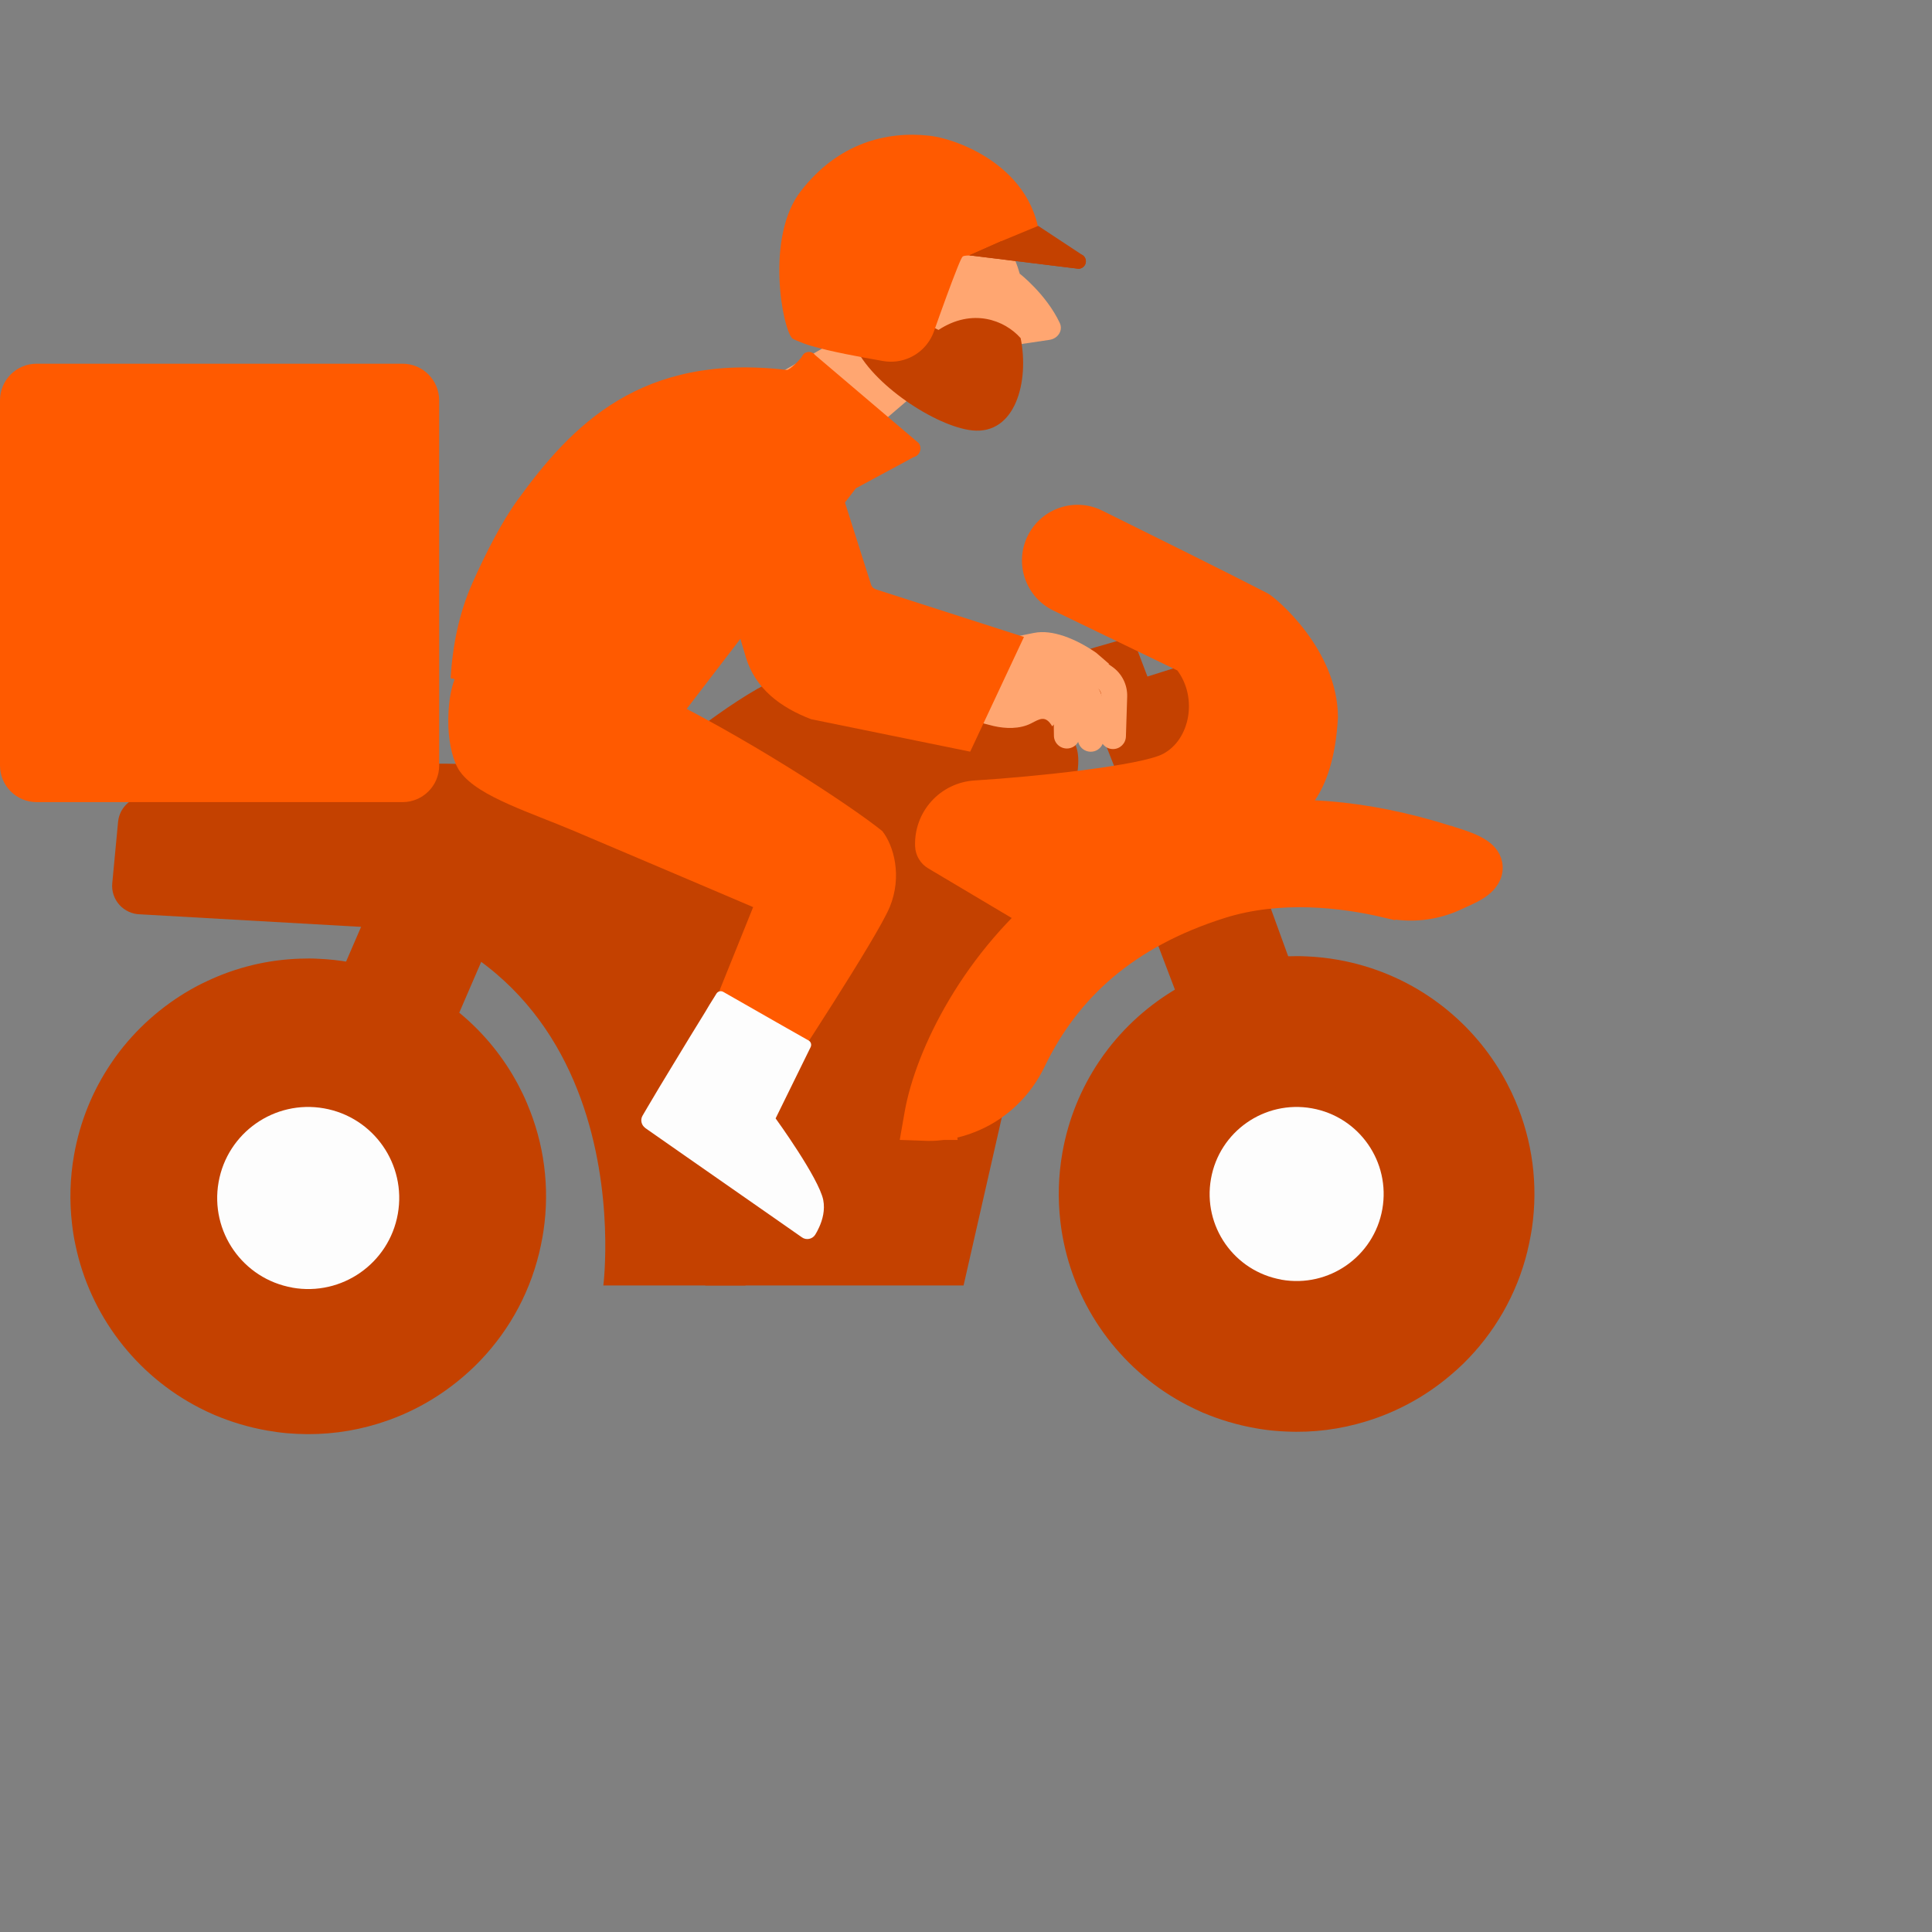 <svg width="35" height="35" viewBox="0 0 35 35" fill="none" xmlns="http://www.w3.org/2000/svg">
<rect x="0" y="0" width="35" height="35" fill="#808080" stroke="none"/>
<g id="Restaurant" clip-path="url(#clip0_5866_12446)">
<g id="Group 1545">
<g id="Moto">
<g id="Group">
<path id="Vector" d="M22.933 24.77C21.198 24.463 20.042 22.809 20.349 21.074C20.656 19.339 22.312 18.182 24.046 18.49C25.78 18.797 26.938 20.453 26.63 22.188C26.323 23.922 24.667 25.079 22.932 24.772L22.933 24.77Z" fill="#C44100"/>
<path id="Vector_2" d="M24.039 18.526C22.326 18.222 20.69 19.366 20.386 21.081C20.082 22.795 21.225 24.431 22.938 24.735C24.653 25.039 26.289 23.896 26.593 22.181C26.898 20.466 25.754 18.83 24.039 18.526ZM27.673 22.657C27.478 23.459 27.065 24.158 26.51 24.703C26.445 24.766 26.38 24.826 26.31 24.885C25.916 25.227 25.463 25.495 24.971 25.675C24.896 25.702 24.821 25.728 24.744 25.751C24.284 25.892 23.793 25.958 23.292 25.933C23.23 25.931 23.168 25.926 23.105 25.921C22.982 25.911 22.86 25.894 22.737 25.872C22.408 25.813 22.094 25.719 21.798 25.594H21.796C21.701 25.552 21.607 25.507 21.515 25.46C20.359 24.865 19.535 23.774 19.272 22.513C19.245 22.385 19.224 22.255 19.209 22.122C19.162 21.718 19.172 21.3 19.247 20.878C19.355 20.269 19.586 19.714 19.91 19.231C19.962 19.153 20.016 19.078 20.073 19.004C20.445 18.522 20.915 18.123 21.447 17.836C21.517 17.798 21.589 17.762 21.662 17.728C22.18 17.485 22.75 17.343 23.341 17.324C23.451 17.32 23.56 17.32 23.671 17.326H23.672C23.86 17.334 24.049 17.354 24.24 17.388C24.886 17.503 25.474 17.756 25.977 18.113C26.073 18.181 26.166 18.252 26.254 18.327C26.681 18.684 27.035 19.123 27.294 19.612C27.353 19.723 27.407 19.837 27.457 19.953V19.955C27.756 20.66 27.871 21.451 27.751 22.261C27.745 22.302 27.737 22.342 27.73 22.383C27.714 22.475 27.694 22.567 27.672 22.657H27.673Z" fill="#C44100"/>
</g>
<path id="Vector_3" d="M2.034 15.997C2.004 16.3 2.24 16.56 2.543 16.564L13.723 17.199C13.93 17.201 14.1 17.031 14.101 16.823L14.1 16.27V15.895C14.1 15.699 13.92 14.437 13.723 14.423H2.69C2.409 14.403 2.165 14.611 2.139 14.89L2.079 15.523L2.034 15.998L2.034 15.997Z" fill="#C44100"/>
<path id="Vector_4" d="M22.432 13.682C22.215 13.047 21.983 12.389 21.878 12.093C21.845 12.002 21.747 11.954 21.656 11.982L20.699 12.284C20.602 12.315 20.55 12.42 20.585 12.516C20.738 12.928 21.115 13.938 21.209 14.141C21.459 14.684 22.724 14.537 22.432 13.683L22.432 13.682Z" fill="#C44100"/>
<g id="Group_2">
<g id="Group_3">
<g id="Group_4">
<path id="Vector_5" d="M19.427 11.957L20.251 14.049L20.882 15.777L22.036 18.944L22.264 18.877L22.377 18.843L22.521 18.8L23.074 18.64L22.036 15.672L21.434 13.954L20.545 11.621C20.527 11.572 20.474 11.544 20.424 11.559L19.848 11.725L19.708 11.767L19.527 11.819L19.492 11.83C19.437 11.845 19.407 11.904 19.427 11.957Z" fill="#C44100"/>
</g>
<path id="Vector_6" d="M22.953 18.479L21.868 18.882L21.965 19.216L23.064 18.812L22.953 18.479Z" fill="#2F2E30"/>
</g>
</g>
<g id="Group_5">
<path id="Vector_7" d="M5.027 24.816C3.291 24.509 2.133 22.852 2.441 21.116C2.749 19.379 4.406 18.22 6.142 18.529C7.878 18.837 9.036 20.495 8.728 22.231C8.421 23.967 6.764 25.125 5.027 24.817V24.816Z" fill="#C44100"/>
<path id="Union" d="M6.134 18.568C4.421 18.265 2.785 19.408 2.481 21.123C2.176 22.838 3.32 24.474 5.033 24.778C6.748 25.082 8.384 23.938 8.688 22.223C8.992 20.509 7.849 18.872 6.134 18.568ZM9.767 22.7C9.572 23.502 9.16 24.2 8.605 24.745C8.54 24.808 8.474 24.869 8.405 24.928C8.011 25.269 7.558 25.538 7.066 25.718C6.991 25.745 6.915 25.77 6.839 25.794C6.378 25.935 5.888 26 5.386 25.976C5.324 25.973 5.263 25.969 5.2 25.964C5.077 25.953 4.955 25.936 4.831 25.914C4.503 25.856 4.189 25.761 3.892 25.636H3.891C3.795 25.595 3.702 25.55 3.61 25.503C2.454 24.907 1.63 23.817 1.367 22.555C1.339 22.427 1.319 22.297 1.304 22.165C1.257 21.761 1.267 21.342 1.342 20.921C1.45 20.312 1.681 19.756 2.005 19.274C2.056 19.196 2.11 19.121 2.167 19.047C2.54 18.564 3.01 18.166 3.542 17.878C3.612 17.841 3.683 17.804 3.757 17.771C4.275 17.527 4.845 17.386 5.436 17.367C5.546 17.363 5.655 17.362 5.765 17.369H5.767C5.955 17.377 6.144 17.397 6.335 17.431C6.981 17.545 7.569 17.799 8.072 18.155C8.167 18.223 8.26 18.295 8.348 18.369C8.776 18.727 9.129 19.165 9.389 19.655C9.448 19.766 9.502 19.879 9.551 19.996V19.997C9.851 20.703 9.966 21.494 9.845 22.304C9.839 22.345 9.832 22.385 9.825 22.425C9.808 22.518 9.789 22.61 9.767 22.7H9.767Z" fill="#C44100"/>
<g id="Group 1553">
<path id="Vector_8" d="M8.091 15.997C8.367 16.089 8.322 16.377 8.186 16.533C8.063 16.675 7.945 16.819 7.863 16.987C7.663 17.396 7.364 17.978 7.364 17.978L7.001 17.868L7.499 16.767C7.568 16.617 7.614 16.458 7.635 16.295C7.659 16.115 7.751 15.884 8.091 15.997L8.091 15.997Z" fill="#C44100"/>
<path id="Vector_9" d="M6.249 19.415C6.234 19.444 5.772 20.523 5.611 20.908C5.529 21.104 5.96 21.319 6.091 21.099C6.189 20.933 6.782 19.649 6.782 19.649L6.249 19.415Z" fill="#C44100"/>
<path id="Vector_10" d="M7.403 14.797L4.575 21.342L6.6 22.326L9.428 15.781L7.403 14.797Z" fill="#C44100"/>
</g>
</g>
<path id="Vector_11" d="M22.282 14.422L20.292 15.196C20.292 15.196 20.406 15.523 20.577 16.024C20.946 17.102 22.296 20.525 22.697 21.61C22.814 21.928 23.164 22.094 23.484 21.984C23.81 21.871 24.743 21.208 24.631 20.884L22.282 14.423V14.422Z" fill="#C44100"/>
<path id="Vector_12" d="M23.215 23.182C22.357 23.03 21.786 22.213 21.938 21.355C22.089 20.498 22.908 19.926 23.765 20.078C24.622 20.23 25.194 21.048 25.042 21.906C24.89 22.763 24.072 23.334 23.214 23.183L23.215 23.182Z" fill="#FDFDFD"/>
<g id="Group_6">
<path id="Vector_13" d="M19.307 15.15L17.456 23.288H12.776L14.297 15.019L19.307 15.15Z" fill="#C44100"/>
<path id="Vector_14" d="M13.774 16.449C13.566 16.408 11.605 17.409 11.605 17.7C11.605 17.992 13.065 20.224 13.065 20.224L14.796 18.952C14.796 18.952 13.983 16.491 13.774 16.449Z" fill="#C44100"/>
<path id="Vector_15" d="M10.93 23.288C10.93 23.288 11.789 16.591 5.072 16.273L7.899 15.747L12.606 15.747L13.506 23.288H10.93Z" fill="#C44100"/>
<path id="Vector_16" d="M5.296 23.326C4.399 23.168 3.801 22.312 3.96 21.415C4.119 20.518 4.975 19.92 5.871 20.079C6.768 20.238 7.366 21.094 7.207 21.991C7.048 22.888 6.192 23.486 5.295 23.327L5.296 23.326Z" fill="#FDFDFD"/>
<path id="Vector_17" d="M11.752 14.225C11.579 13.792 5.778 13.735 5.528 13.965C5.278 14.194 5.184 14.955 5.434 15.018C5.684 15.08 11.544 15.33 11.711 15.184C11.878 15.038 11.794 14.33 11.752 14.225Z" fill="#C44100"/>
<path id="Vector_18" d="M19.57 14.111L20.164 15.83C20.358 15.83 20.542 15.828 20.712 15.826L20.081 14.098C19.911 14.101 19.74 14.107 19.57 14.112V14.111Z" fill="#2C1511"/>
<path id="Vector_19" d="M11.365 15.084C11.438 15.253 11.607 15.376 11.809 15.378L16.075 15.44L18.657 15.477C18.847 15.48 19.021 15.373 19.103 15.202C19.265 14.864 19.512 14.287 19.533 13.843C19.541 13.678 19.517 13.533 19.446 13.425C19.092 12.882 14.838 12.09 14.254 12.236C13.985 12.302 13.486 12.6 12.993 12.95C12.416 13.357 11.848 13.833 11.668 14.093C11.518 14.307 11.409 14.544 11.345 14.76C11.311 14.873 11.322 14.986 11.365 15.085L11.365 15.084Z" fill="#C44100"/>
</g>
<g id="Group_7">
<path id="Vector_20" d="M16.817 15.732L18.919 16.982C19.291 17.203 20.075 17.292 20.376 16.982C20.837 16.507 21.468 15.86 21.639 15.7C21.919 15.441 23.355 15.124 23.485 14.828C23.479 14.91 23.501 14.792 23.485 14.828C23.485 14.828 24.16 14.516 24.238 12.995C24.238 11.77 23.111 10.825 22.967 10.75C22.226 10.368 20.862 9.692 19.965 9.249C19.477 9.008 18.886 9.2 18.631 9.682C18.364 10.187 18.57 10.813 19.084 11.061L21.329 12.146C21.699 12.642 21.559 13.398 21.07 13.657C20.68 13.865 18.782 14.07 17.654 14.139C17.354 14.158 17.074 14.293 16.873 14.516C16.672 14.739 16.566 15.031 16.578 15.332C16.585 15.498 16.674 15.648 16.817 15.732Z" fill="#FF5A00"/>
</g>
<g id="Group_8">
<path id="Vector_21" d="M7.293 6.589L0.663 6.589C0.297 6.589 -6.10352e-05 6.886 -6.10352e-05 7.253V13.868C-6.10352e-05 14.234 0.297 14.531 0.663 14.531H7.293C7.659 14.531 7.956 14.234 7.956 13.868V7.253C7.956 6.886 7.659 6.589 7.293 6.589Z" fill="#FF5A00"/>
</g>
</g>
<g id="Rider">
<g id="Group_9">
<path id="Vector_22" d="M8.122 13.168C8.137 13.499 8.211 13.812 8.339 13.986C8.51 14.217 8.833 14.4 9.227 14.575C9.581 14.733 9.996 14.883 10.405 15.056C11.265 15.419 13.644 16.433 13.644 16.433L12.811 18.499L13.433 18.692L13.644 18.892L14.256 19.468C14.256 19.468 15.889 16.987 16.118 16.433C16.347 15.878 16.194 15.323 15.984 15.056C15.386 14.575 13.462 13.315 11.736 12.487C11.386 12.318 10.877 12.512 10.546 12.377C10.43 12.329 10.314 12.283 10.201 12.241C9.422 11.95 8.776 11.812 8.475 11.978C8.263 12.094 8.149 12.473 8.126 12.881C8.121 12.976 8.119 13.073 8.123 13.168L8.122 13.168Z" fill="#FF5A00"/>
<g id="Group_10">
<path id="Vector_23" d="M11.689 20.435C11.883 20.569 12.141 20.75 12.425 20.949C12.872 21.259 13.381 21.616 13.802 21.909C13.877 21.962 13.95 22.013 14.02 22.061C14.235 22.212 14.414 22.337 14.528 22.416C14.607 22.472 14.718 22.449 14.769 22.367C14.793 22.329 14.816 22.284 14.838 22.236C14.902 22.098 14.949 21.922 14.914 21.739C14.833 21.338 14.051 20.261 14.051 20.261L14.685 18.97C14.707 18.925 14.691 18.873 14.648 18.849L14.267 18.633L14.049 18.509L13.103 17.969C13.06 17.944 13.005 17.958 12.979 18C12.949 18.047 12.908 18.117 12.855 18.199C12.83 18.242 12.803 18.288 12.773 18.337C12.613 18.595 12.401 18.943 12.197 19.28C12.021 19.57 11.851 19.85 11.732 20.055C11.697 20.114 11.666 20.166 11.64 20.212C11.596 20.288 11.619 20.384 11.69 20.434L11.689 20.435Z" fill="#FDFDFD"/>
</g>
</g>
<g id="Group_11">
<g id="Group_12">
<path id="Vector_24" d="M15.181 5.645C15.16 5.844 15.305 6.023 15.504 6.043C15.704 6.064 15.721 5.903 15.742 5.703C15.762 5.503 15.778 5.342 15.579 5.321C15.38 5.301 15.201 5.445 15.181 5.645Z" fill="#FFA671"/>
<path id="Vector_25" d="M15.596 5.493C15.596 5.493 15.328 5.438 15.313 5.725" stroke="#221F20" stroke-width="0.349" stroke-miterlimit="10" stroke-linecap="round"/>
</g>
<g id="Group 1554">
<g id="Group 1733">
<path id="Vector_26" d="M16.403 5.45L16.369 5.47L16.336 5.488L16.183 5.576L14.146 6.744L15.2 8.315L15.484 8.071L15.673 7.909L16.658 7.066L16.662 7.062L16.402 5.45H16.403Z" fill="#FFA671"/>
<path id="Vector_27" d="M15.311 5.424C15.303 5.498 15.303 5.573 15.307 5.647C15.32 5.854 15.381 6.056 15.477 6.246C15.822 6.934 16.62 7.469 17.269 7.536C18.053 7.617 18.355 6.988 18.49 6.125C18.509 6.007 18.524 5.885 18.538 5.759C18.571 5.433 18.532 5.119 18.436 4.838C18.371 4.649 18.28 4.473 18.165 4.321C17.91 3.978 17.545 3.747 17.121 3.703C16.244 3.612 15.445 4.357 15.318 5.375C15.315 5.391 15.314 5.408 15.312 5.424H15.311Z" fill="#FFA671"/>
<path id="Vector_28" d="M18.471 4.956C18.471 4.956 18.951 5.327 19.198 5.849C19.262 5.983 19.169 6.134 19.011 6.157L18.336 6.257L18.471 4.957V4.956Z" fill="#FFA671"/>
</g>
<path id="Vector_29" d="M15.318 5.375C15.318 5.375 15.224 5.83 15.477 6.246C15.787 6.965 16.965 7.73 17.613 7.797C18.397 7.879 18.648 6.908 18.49 6.126C18.199 5.796 17.613 5.576 17.002 5.977L16.373 5.658L16.395 5.451L15.318 5.375Z" fill="#C44100"/>
<g id="Group_13">
<path id="Vector_30" d="M18.836 4.769C18.836 4.769 18.776 4.759 18.683 4.746C18.616 4.736 18.53 4.724 18.435 4.711C18.042 4.659 17.493 4.596 17.439 4.648C17.423 4.664 17.388 4.74 17.342 4.856C17.233 5.126 17.059 5.607 16.919 6.004C16.9 6.058 16.875 6.109 16.846 6.156C16.845 6.158 16.845 6.16 16.843 6.162C16.669 6.443 16.339 6.598 16.002 6.541C15.571 6.466 15.037 6.366 14.707 6.269C14.653 6.253 14.604 6.238 14.562 6.222C14.458 6.182 14.385 6.151 14.355 6.133C14.172 5.955 13.862 4.29 14.508 3.462C15.183 2.591 16.059 2.373 16.831 2.458C17.441 2.526 19.007 3.156 18.835 4.769H18.836Z" fill="#FF5A00"/>
<path id="Vector_31" d="M17.56 4.626L19.522 4.867C19.535 4.869 19.547 4.869 19.56 4.867C19.617 4.858 19.666 4.809 19.671 4.746C19.676 4.694 19.65 4.644 19.605 4.618L18.808 4.092L18.132 4.372L17.56 4.626H17.56Z" fill="#C44100"/>
<path id="Vector_32" d="M17.56 4.625L19.522 4.867C19.535 4.868 19.547 4.868 19.56 4.867C19.617 4.857 19.666 4.809 19.671 4.746C19.676 4.694 19.65 4.643 19.605 4.617L18.132 4.372L17.56 4.625H17.56Z" fill="#C44100"/>
</g>
</g>
</g>
<g id="Group_14">
<path id="Vector_33" d="M16.552 8.281L15.505 8.846L12.324 12.993C12.204 13.125 11.906 13.166 11.65 13.093L8.163 12.286C8.2 11.695 8.315 11.108 8.556 10.567C8.798 10.022 9.091 9.451 9.377 9.057C10.357 7.705 11.612 6.391 14.252 6.702C14.303 6.708 14.504 6.51 14.537 6.444C14.578 6.362 14.705 6.349 14.763 6.429L16.643 8.027C16.712 8.12 16.664 8.253 16.552 8.281Z" fill="#FF5A00"/>
</g>
<g id="Group_15">
<path id="Vector_34" d="M18.169 13.856C18.231 13.908 18.307 13.934 18.384 13.932C18.453 13.931 18.523 13.905 18.58 13.856C18.885 13.59 19.928 12.667 20.004 12.6C20.109 12.509 19.913 11.969 19.571 12.193C19.366 12.327 18.484 13.155 18.195 13.357C18.024 13.475 18.011 13.723 18.17 13.856H18.169Z" fill="#C44100"/>
</g>
<g id="Group_16">
<g id="Group 1555">
<path id="Vector_35" d="M20.163 13.57C20.163 13.57 20.158 13.57 20.156 13.57C20.026 13.566 19.925 13.457 19.929 13.328L19.952 12.608C19.954 12.55 19.926 12.495 19.878 12.461L19.358 12.096C19.251 12.021 19.226 11.875 19.3 11.769C19.375 11.663 19.52 11.637 19.627 11.712L20.148 12.078C20.325 12.202 20.427 12.406 20.42 12.623L20.397 13.343C20.393 13.47 20.289 13.57 20.163 13.57H20.163Z" fill="#FFA671"/>
<path id="Vector_36" d="M19.76 13.618C19.631 13.618 19.527 13.514 19.525 13.386L19.518 12.805V12.799C19.52 12.741 19.492 12.686 19.445 12.652L18.924 12.287C18.818 12.212 18.793 12.066 18.866 11.96C18.941 11.854 19.087 11.828 19.193 11.903L19.714 12.268C19.89 12.392 19.992 12.594 19.987 12.809L19.994 13.381C19.996 13.51 19.892 13.617 19.763 13.618C19.762 13.618 19.761 13.618 19.76 13.618V13.618Z" fill="#FFA671"/>
<path id="Vector_37" d="M19.328 13.56C19.2 13.56 19.095 13.458 19.093 13.33L19.087 12.931V12.926C19.088 12.867 19.061 12.812 19.013 12.778L18.492 12.413C18.386 12.338 18.361 12.192 18.435 12.086C18.509 11.98 18.655 11.955 18.761 12.029L19.282 12.395C19.458 12.518 19.56 12.719 19.555 12.934L19.562 13.321C19.564 13.451 19.461 13.557 19.332 13.56C19.33 13.56 19.329 13.56 19.328 13.56V13.56Z" fill="#FFA671"/>
<path id="Vector_38" d="M20.094 12.029C19.945 12.078 19.829 12.193 19.778 12.341L19.76 12.393L19.714 12.417C19.645 12.451 19.585 12.499 19.537 12.557C19.489 12.614 19.453 12.682 19.431 12.755L19.062 13.158C18.938 12.949 18.836 13.025 18.677 13.106C18.474 13.209 18.219 13.203 17.998 13.152L17.672 13.068L18.131 11.587L18.666 11.479L18.732 11.466C18.898 11.432 19.084 11.459 19.271 11.522C19.476 11.591 19.681 11.703 19.859 11.826L20.094 12.029Z" fill="#FFA671"/>
</g>
<path id="Union_2" d="M14.694 13.029C14.139 12.816 13.688 12.48 13.513 11.911L12.635 8.941C12.469 8.451 13.029 7.618 13.513 7.437L13.699 7.367C14.245 7.163 14.845 7.488 14.974 8.056L15.783 10.6C15.796 10.632 15.822 10.659 15.854 10.67L15.86 10.673L15.889 10.684L18.55 11.539L17.576 13.617L14.694 13.029Z" fill="#FF5A00"/>
</g>
</g>
</g>
<path id="Vector_39" d="M17.093 20.428C17.289 20.403 17.476 20.347 17.65 20.271C18.116 20.069 18.498 19.698 18.724 19.226C19.355 17.919 20.413 16.959 22.116 16.419C23.184 16.081 24.325 16.219 25.108 16.403L25.159 16.187L25.108 16.403C25.551 16.507 26.007 16.453 26.404 16.26C26.42 16.253 26.438 16.245 26.457 16.236C26.523 16.206 26.604 16.17 26.675 16.132C26.758 16.087 26.88 16.013 26.948 15.9C26.981 15.846 27.013 15.764 26.996 15.666C26.974 15.532 26.87 15.451 26.816 15.414C26.749 15.368 26.669 15.331 26.6 15.302C26.528 15.273 26.456 15.249 26.399 15.23C26.367 15.22 26.343 15.213 26.326 15.207C26.308 15.202 26.297 15.198 26.29 15.196L26.256 15.184L26.25 15.184C23.127 14.185 20.802 14.894 19.214 16.134C17.635 17.367 16.795 19.116 16.607 20.185L16.563 20.437L16.818 20.446L16.826 20.446L16.826 20.446L16.833 20.446C16.923 20.446 17.01 20.439 17.093 20.428ZM17.093 20.428C17.093 20.428 17.092 20.428 17.092 20.428L17.064 20.207L17.094 20.428C17.094 20.428 17.093 20.428 17.093 20.428ZM16.838 20.001L16.841 20.001L16.835 20.172C16.846 20.117 16.859 20.059 16.873 20.001C16.861 20.001 16.849 20.001 16.838 20.001ZM16.838 20.001C16.836 20.001 16.835 20.001 16.834 20.001L16.834 20.181C16.831 20.195 16.828 20.209 16.826 20.223M16.838 20.001L16.834 20.001L16.826 20.223M16.826 20.223L16.834 20.225L16.834 20.225L17.045 20.262C17.048 20.244 17.052 20.226 17.055 20.208C16.983 20.218 16.909 20.224 16.834 20.224L16.826 20.223Z" fill="#FF5A00" stroke="#FF5A00" stroke-width="0.445"/>
</g>
<defs>
<clipPath id="clip0_5866_12446">
<rect width="28" height="28" fill="white" transform="translate(0 0.211)"/>
</clipPath>
</defs>
</svg>
